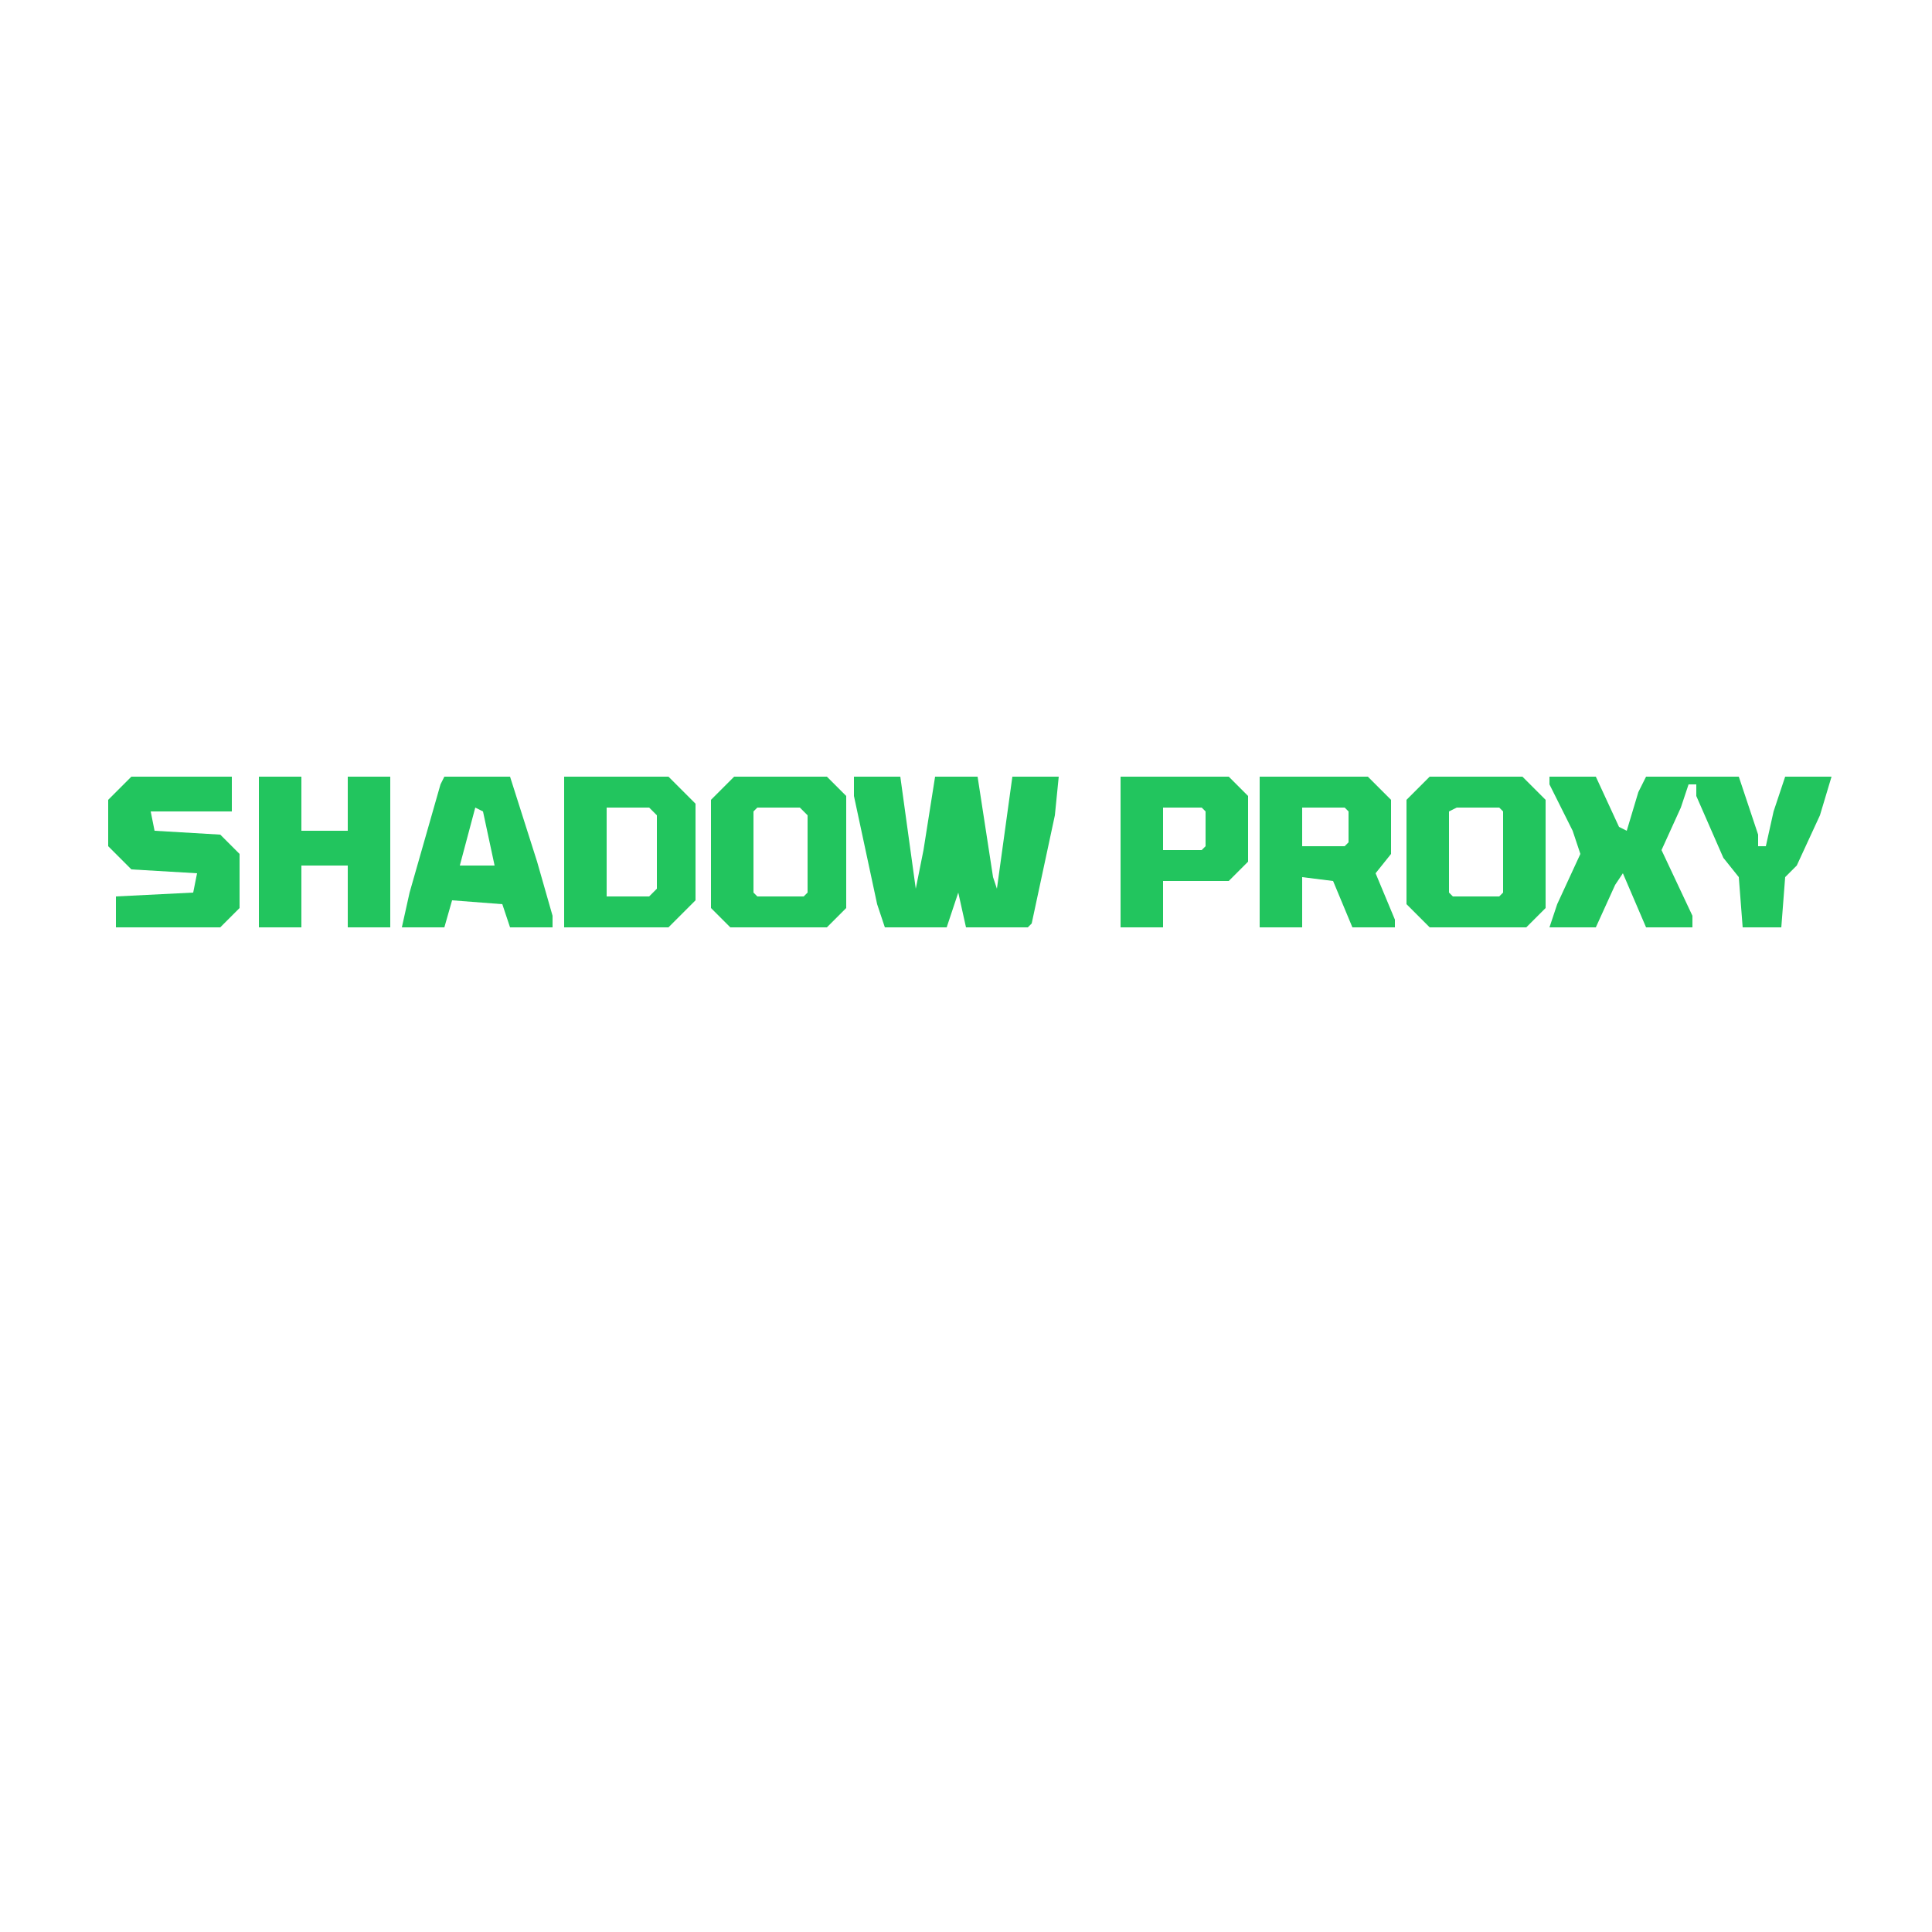 <svg version="1.1" xmlns="http://www.w3.org/2000/svg" width="500px" height="500px" transform="rotate(0) scale(1, 1)">
<path d="M0,0 L12,0 L18,13 L20,14 L23,4 L25,0 L49,0 L54,15 L54,18 L56,18 L58,9 L61,0 L73,0 L70,10 L64,23 L61,26 L60,39 L50,39 L49,26 L45,21 L38,5 L38,2 L36,2 L34,8 L29,19 L37,36 L37,39 L25,39 L19,25 L17,28 L12,39 L0,39 L2,33 L8,20 L6,14 L0,2 Z " fill="#22c55e" transform="translate(401,201)"/>
<path d="M0,0 L12,0 L16,29 L18,19 L21,0 L32,0 L36,26 L37,29 L41,0 L53,0 L52,10 L46,38 L45,39 L29,39 L27,30 L24,39 L8,39 L6,33 L0,5 Z " fill="#22c55e" transform="translate(221,201)"/>
<path d="M0,0 L28,0 L34,6 L34,20 L30,25 L35,37 L35,39 L24,39 L19,27 L11,26 L11,39 L0,39 Z M11,8 L11,18 L22,18 L23,17 L23,9 L22,8 Z " fill="#22c55e" transform="translate(326,201)"/>
<path d="M0,0 L24,0 L30,6 L30,34 L25,39 L0,39 L-6,33 L-6,6 Z M7,8 L5,9 L5,30 L6,31 L18,31 L19,30 L19,9 L18,8 Z " fill="#22c55e" transform="translate(370,201)"/>
<path d="M0,0 L24,0 L29,5 L29,34 L24,39 L-1,39 L-6,34 L-6,6 Z M6,8 L5,9 L5,30 L6,31 L18,31 L19,30 L19,10 L17,8 Z " fill="#22c55e" transform="translate(190,201)"/>
<path d="M0,0 L27,0 L34,7 L34,32 L27,39 L0,39 Z M11,8 L11,31 L22,31 L24,29 L24,10 L22,8 Z " fill="#22c55e" transform="translate(146,201)"/>
<path d="M0,0 L11,0 L11,14 L23,14 L23,0 L34,0 L34,39 L23,39 L23,23 L11,23 L11,39 L0,39 Z " fill="#22c55e" transform="translate(67,201)"/>
<path d="M0,0 L17,0 L24,22 L28,36 L28,39 L17,39 L15,33 L2,32 L0,39 L-11,39 L-9,30 L-1,2 Z M8,8 L4,23 L13,23 L10,9 Z " fill="#22c55e" transform="translate(115,201)"/>
<path d="M0,0 L26,0 L26,9 L5,9 L6,14 L23,15 L28,20 L28,34 L23,39 L-4,39 L-4,31 L16,30 L17,25 L0,24 L-6,18 L-6,6 Z " fill="#22c55e" transform="translate(34,201)"/>
<path d="M0,0 L28,0 L33,5 L33,22 L28,27 L11,27 L11,39 L0,39 Z M11,8 L11,19 L21,19 L22,18 L22,9 L21,8 Z " fill="#22c55e" transform="translate(290,201)"/>
</svg>